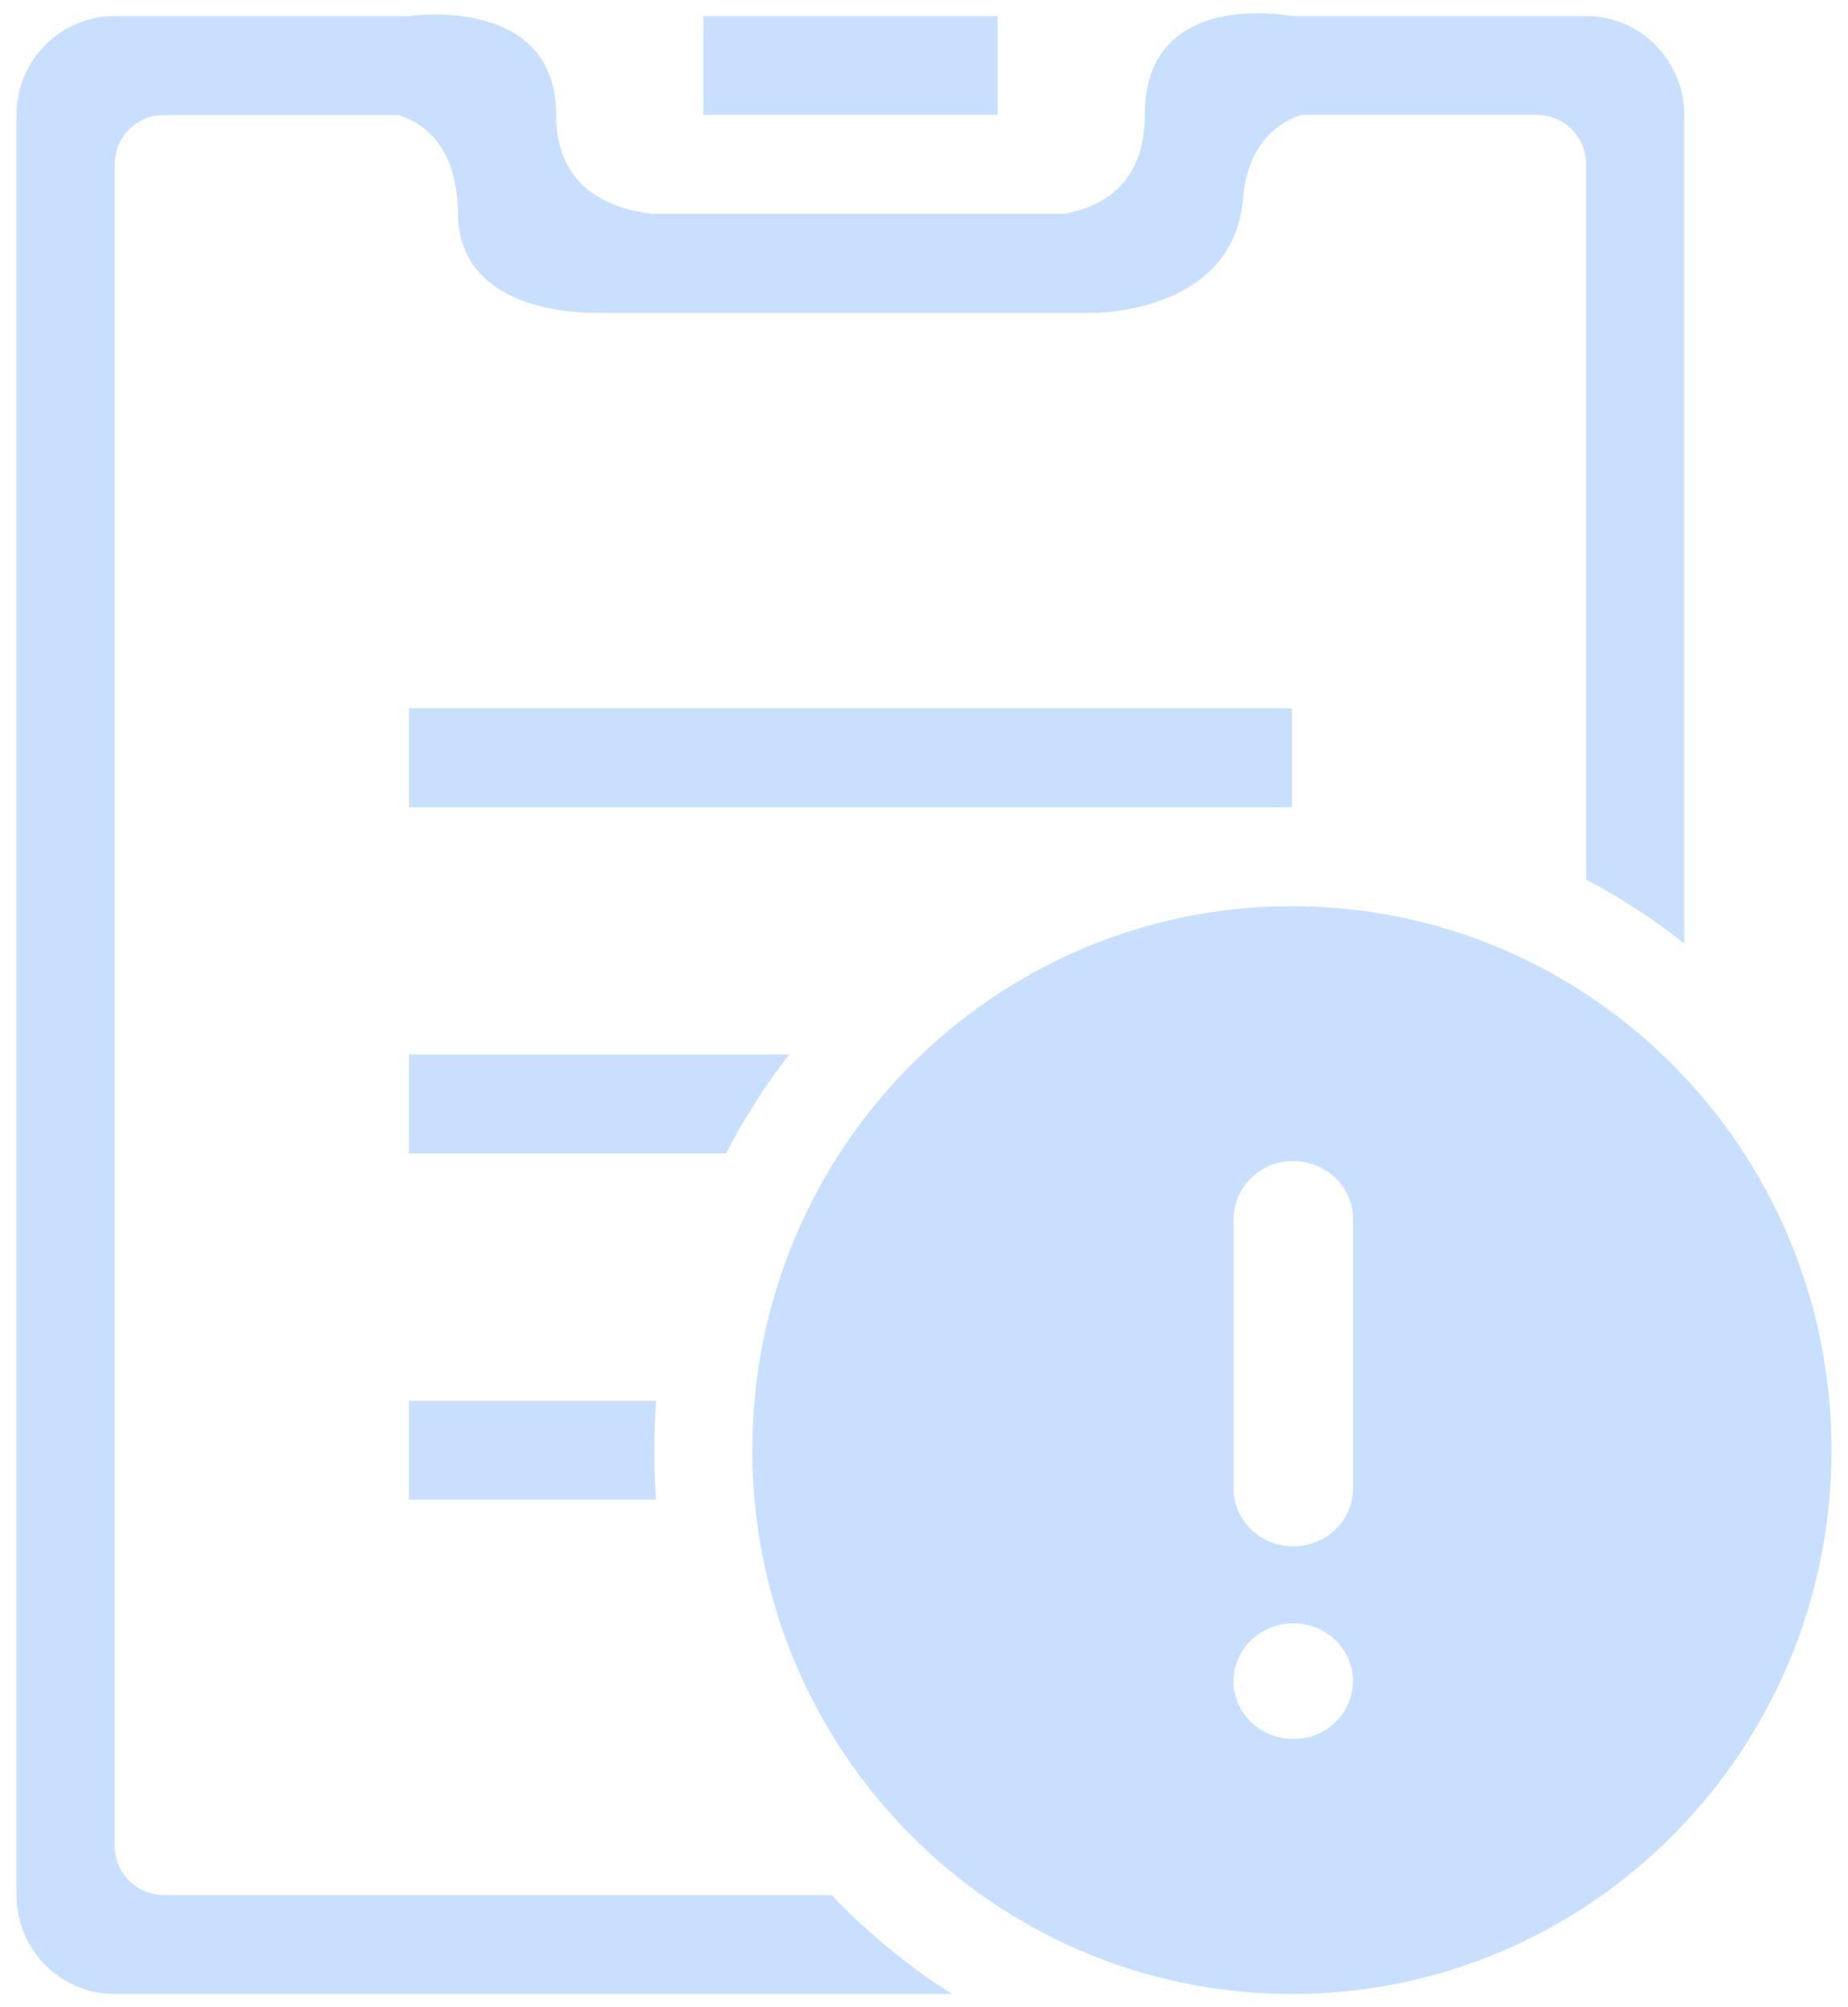 <svg xmlns="http://www.w3.org/2000/svg" width="70" height="76" viewBox="0 0 70 76">
  <g fill="none" opacity=".3" transform="translate(-15 -12)">
    <rect width="100" height="100" fill="#000" opacity="0"/>
    <path fill="#4798FB" d="M39.85,65.034 C39.762,66.282 39.762,67.534 39.85,68.781 L30.491,68.781 L30.491,65.037 L39.85,65.037 L39.85,65.034 Z M44.894,51.928 L30.491,51.928 L30.491,55.672 L42.503,55.672 C43.184,54.35 43.987,53.094 44.894,51.928 Z M52.788,12.609 L41.641,12.609 L41.641,16.353 L52.788,16.353 L52.788,12.609 Z M21.2,83.756 C20.705,83.754 20.232,83.555 19.884,83.203 C19.535,82.852 19.341,82.376 19.344,81.881 L19.344,18.228 C19.344,17.194 20.175,16.356 21.2,16.356 L30.113,16.356 C31.288,16.759 32.322,17.778 32.35,20.1 C32.394,24.194 37.922,23.844 37.922,23.844 L56.503,23.844 C56.503,23.844 61.703,23.844 62.078,19.556 C62.247,17.619 63.203,16.728 64.275,16.353 L73.225,16.353 C74.25,16.353 75.081,17.191 75.081,18.225 L75.081,45.309 C76.4,46 77.638,46.806 78.797,47.719 L78.797,16.353 C78.797,14.284 77.134,12.609 75.081,12.609 L63.938,12.609 C63.938,12.609 58.362,11.503 58.362,16.353 C58.362,18.925 56.797,19.822 55.325,20.097 L39.666,20.097 C38.062,19.897 36.066,19.097 36.066,16.353 C36.066,11.772 30.491,12.609 30.491,12.609 L19.344,12.609 C17.288,12.609 15.625,14.287 15.625,16.353 L15.625,83.753 C15.625,85.825 17.288,87.5 19.344,87.5 L51.056,87.5 C49.393,86.441 47.864,85.184 46.503,83.756 L21.2,83.756 Z M63.938,38.822 L30.491,38.822 L30.491,42.566 L63.938,42.566 L63.938,38.822 Z M84.375,66.906 C84.375,78.281 75.222,87.5 63.938,87.5 C52.647,87.5 43.497,78.281 43.497,66.906 C43.497,55.531 52.647,46.312 63.938,46.312 C75.222,46.312 84.375,55.534 84.375,66.906 Z M66.25,75.653 C66.25,74.444 65.241,73.466 63.987,73.466 C62.741,73.466 61.725,74.444 61.725,75.653 C61.725,76.862 62.737,77.841 63.987,77.841 C64.578,77.851 65.148,77.627 65.573,77.216 C65.997,76.806 66.241,76.244 66.25,75.653 Z M66.25,58.153 C66.25,56.944 65.241,55.966 63.987,55.966 C62.759,55.946 61.747,56.925 61.725,58.153 L61.725,68.359 C61.725,69.572 62.737,70.55 63.987,70.55 C65.237,70.55 66.25,69.572 66.25,68.359 L66.25,58.153 Z"/>
  </g>
</svg>
